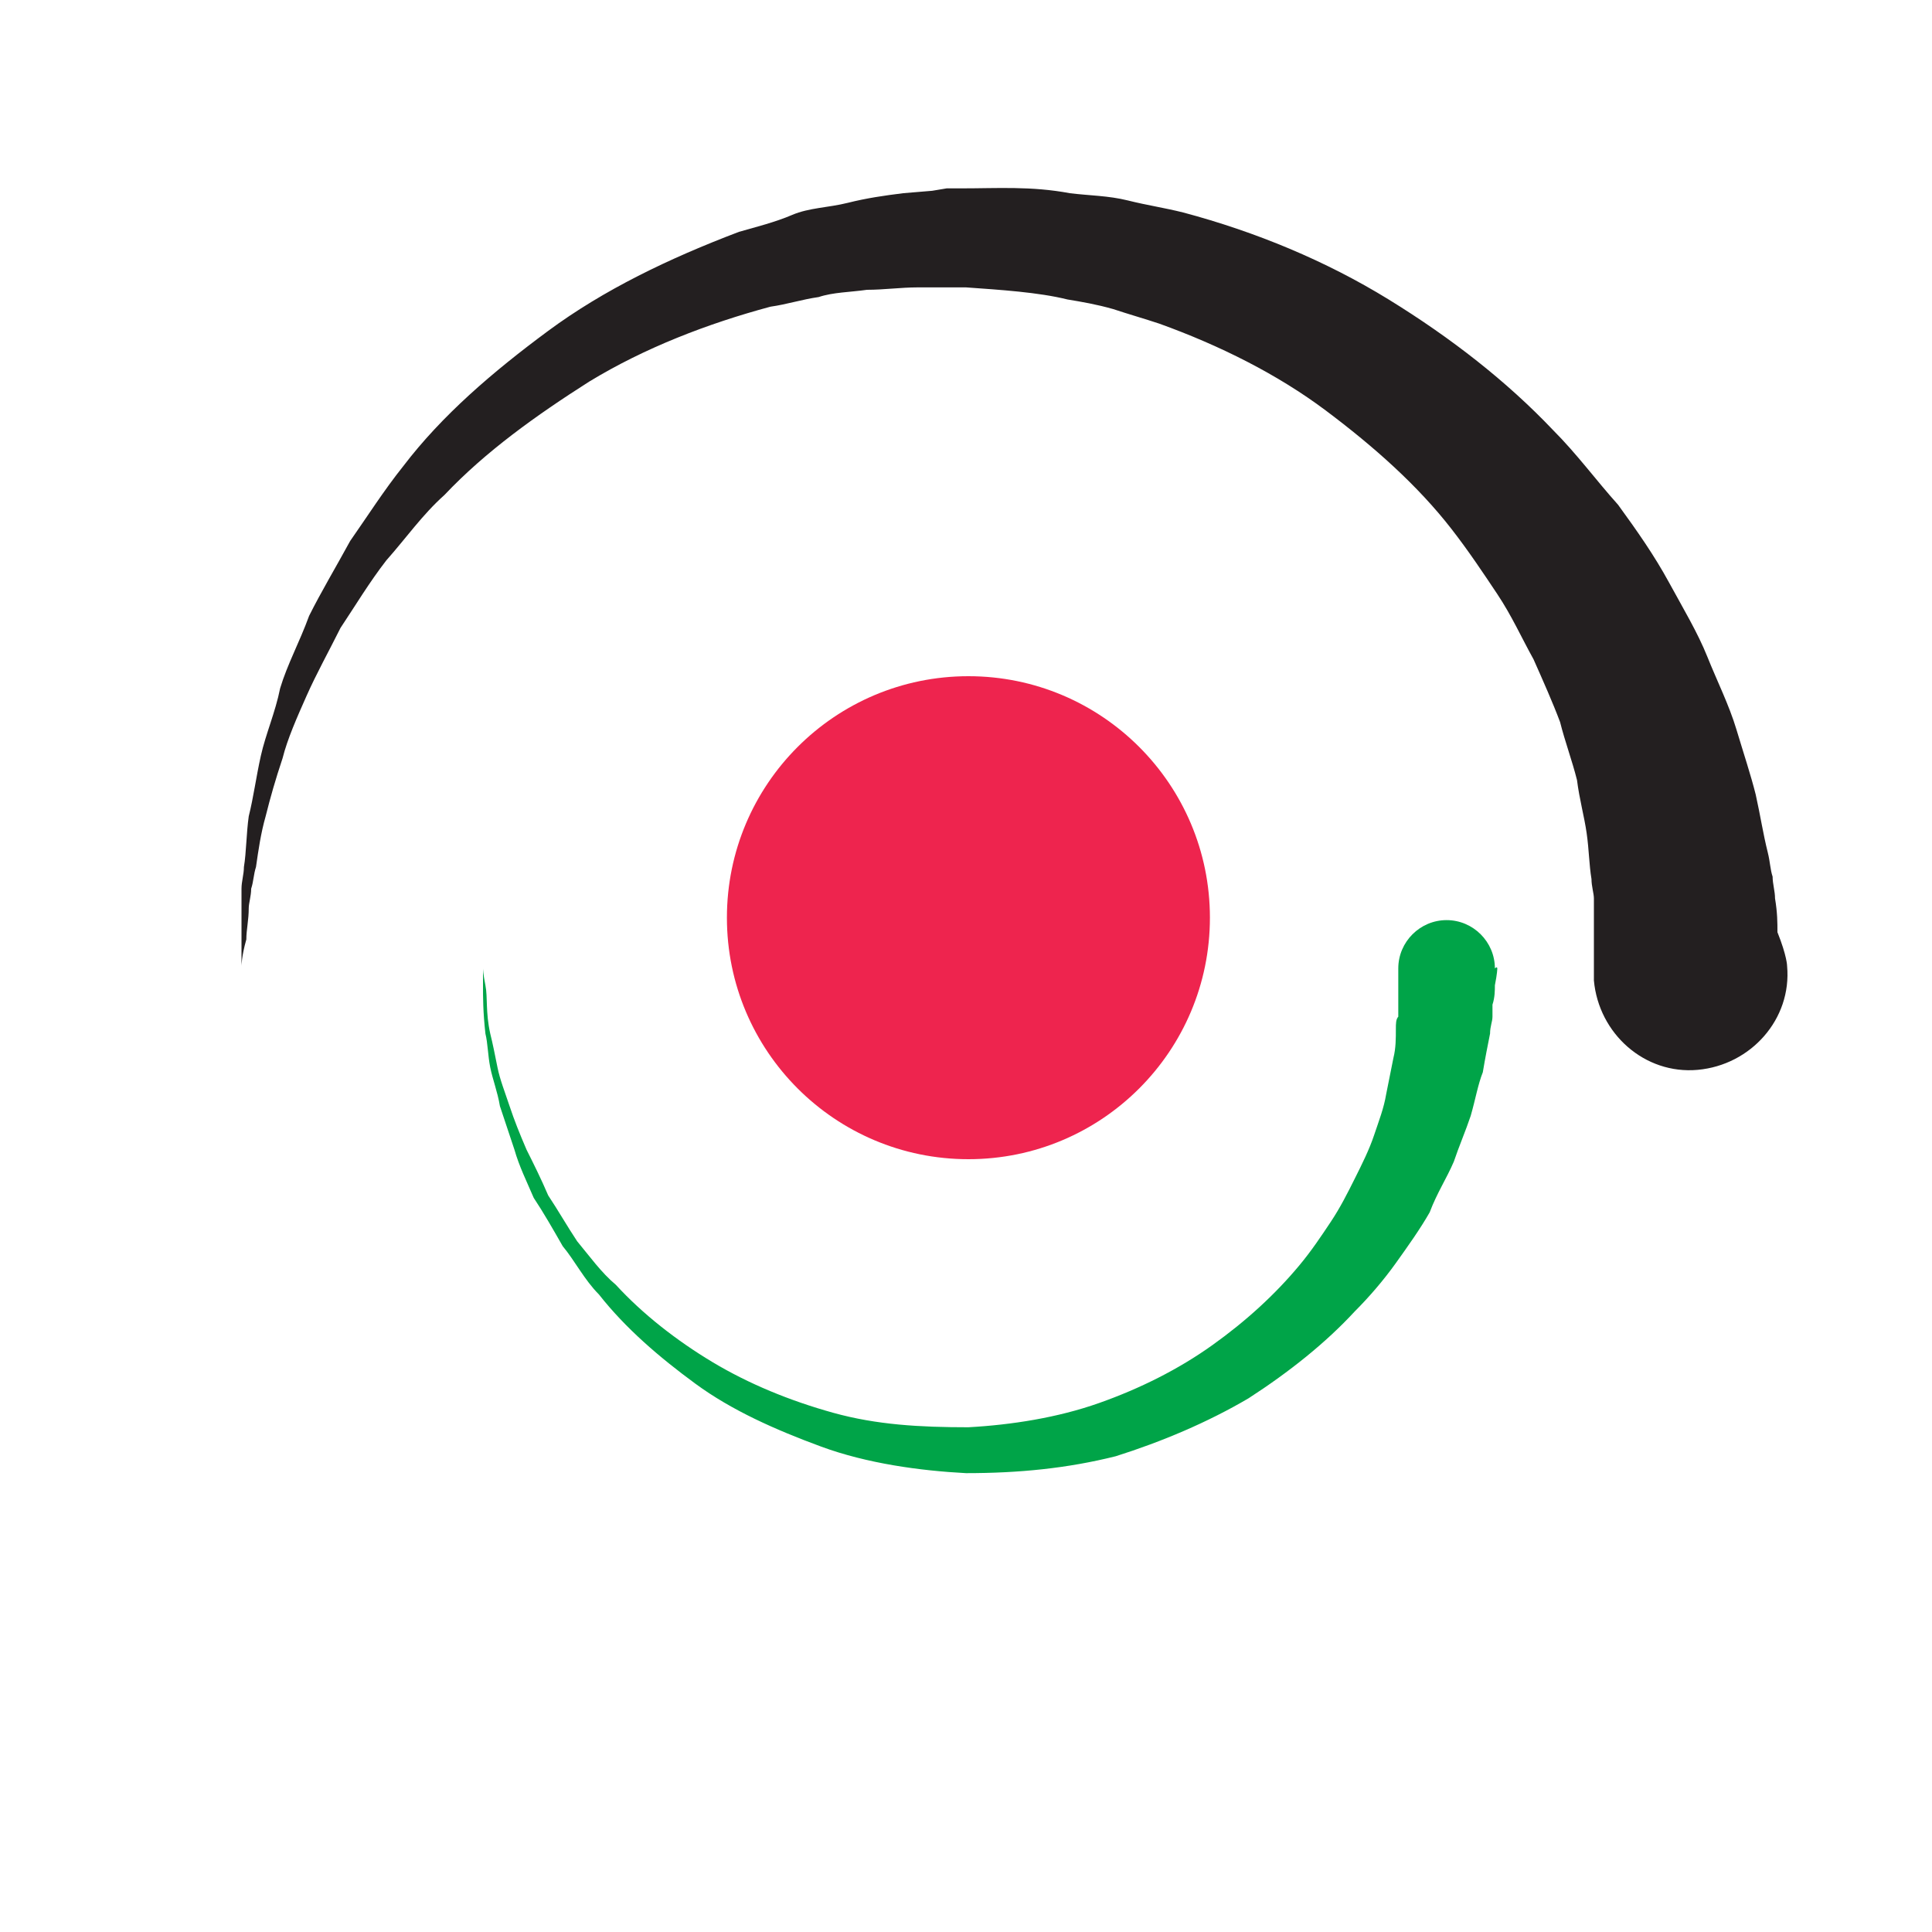 <?xml version="1.0" encoding="utf-8"?>
<!-- Generator: Adobe Illustrator 24.1.2, SVG Export Plug-In . SVG Version: 6.00 Build 0)  -->
<svg version="1.1" id="Layer_1" xmlns="http://www.w3.org/2000/svg" xmlns:xlink="http://www.w3.org/1999/xlink" x="0px" y="0px"
	 width="80px" height="80px" viewBox="0 0 80 80" style="enable-background:new 0 0 80 80;" xml:space="preserve">
<style type="text/css">
	.st0{fill:#231F20;}
	.st1{fill:#00A448;}
	.st2{fill:#EE244E;}
</style>
<path class="st0" d="M10,40c0,0,0-0.4,0-1.1c0-0.3,0-0.8,0-1.3c0-0.3,0-0.5,0-0.8s0.1-0.6,0.1-0.9c0.1-0.6,0.1-1.4,0.2-2.1
	c0.2-0.8,0.3-1.6,0.5-2.5c0.2-0.9,0.6-1.8,0.8-2.8c0.3-1,0.8-1.9,1.2-3c0.5-1,1.1-2,1.7-3.1c0.7-1,1.4-2.1,2.2-3.1
	c1.6-2.1,3.7-3.9,6-5.6s5-3,7.9-4.1c0.7-0.2,1.5-0.4,2.2-0.7s1.5-0.3,2.3-0.5s1.5-0.3,2.3-0.4l1.2-0.1l0.6-0.1h0.3h0.1h0.1l0,0
	c0.1,0-0.1,0,0.1,0c1.5,0,2.9-0.1,4.5,0.2c0.8,0.1,1.6,0.1,2.4,0.3c0.8,0.2,1.5,0.3,2.3,0.5c3,0.8,5.9,2,8.5,3.6s4.9,3.4,6.8,5.4
	c1,1,1.8,2.1,2.7,3.1c0.8,1.1,1.5,2.1,2.1,3.2s1.2,2.1,1.6,3.1s0.9,2,1.2,3c0.3,1,0.6,1.9,0.8,2.7c0.2,0.9,0.3,1.6,0.5,2.4
	c0.1,0.4,0.1,0.7,0.2,1c0,0.3,0.1,0.6,0.1,0.9c0.1,0.6,0.1,1,0.1,1.4C74,39.6,74,40,74,40c0.2,2.2-1.5,4.1-3.7,4.3s-4.1-1.5-4.3-3.7
	c0-0.1,0-0.2,0-0.3v-0.4c0,0,0-0.3,0-0.9c0-0.3,0-0.7,0-1.1c0-0.2,0-0.5,0-0.7s-0.1-0.5-0.1-0.8c-0.1-0.6-0.1-1.2-0.2-1.9
	s-0.3-1.4-0.4-2.2c-0.2-0.8-0.5-1.6-0.7-2.4c-0.3-0.8-0.7-1.7-1.1-2.6c-0.5-0.9-0.9-1.8-1.5-2.7c-0.6-0.9-1.2-1.8-1.9-2.7
	c-1.4-1.8-3.2-3.4-5.2-4.9s-4.4-2.7-6.9-3.6c-0.6-0.2-1.3-0.4-1.9-0.6c-0.7-0.2-1.3-0.3-1.9-0.4C43,12.1,41.4,12,40,11.9h-2
	c-0.7,0-1.4,0.1-2.1,0.1c-0.7,0.1-1.4,0.1-2,0.3c-0.7,0.1-1.3,0.3-2,0.4c-2.6,0.7-5.2,1.7-7.5,3.1c-2.2,1.4-4.3,2.9-6,4.7
	c-0.9,0.8-1.6,1.8-2.4,2.7c-0.7,0.9-1.3,1.9-1.9,2.8c-0.5,1-1,1.9-1.4,2.8s-0.8,1.8-1,2.6c-0.3,0.9-0.5,1.6-0.7,2.4
	c-0.2,0.7-0.3,1.4-0.4,2.1c-0.1,0.3-0.1,0.6-0.2,0.9c0,0.3-0.1,0.6-0.1,0.8c0,0.5-0.1,0.9-0.1,1.3C10,39.6,10,40,10,40z">
<animateTransform  accumulate="none" additive="replace" attributeName="transform" attributeType="xml" calcMode="linear" dur="0.8s" fill="remove" from="0 40 40" repeatCount="indefinite" restart="always" to="360 40 40" type="rotate">
		</animateTransform>
</path>
<path class="st1" d="M62,40.1c0,0,0,0.2-0.1,0.7c0,0.2,0,0.5-0.1,0.8c0,0.2,0,0.3,0,0.5s-0.1,0.4-0.1,0.7c-0.1,0.5-0.2,1-0.3,1.6
	c-0.2,0.5-0.3,1.1-0.5,1.8c-0.2,0.6-0.5,1.3-0.7,1.9c-0.3,0.7-0.7,1.3-1,2.1c-0.4,0.7-0.9,1.4-1.4,2.1c-0.5,0.7-1.1,1.4-1.7,2
	c-1.2,1.3-2.7,2.5-4.4,3.6c-1.7,1-3.6,1.8-5.5,2.4c-2,0.5-4,0.7-6.2,0.7c-1.9-0.1-4.1-0.4-6-1.1c-1.9-0.7-3.7-1.5-5.2-2.6
	s-2.9-2.3-4-3.7c-0.6-0.6-1-1.4-1.5-2c-0.4-0.7-0.8-1.4-1.2-2c-0.3-0.7-0.6-1.3-0.8-2c-0.2-0.6-0.4-1.2-0.6-1.8
	c-0.1-0.6-0.3-1.1-0.4-1.6s-0.1-1-0.2-1.4c-0.1-0.9-0.1-1.5-0.1-2s0-0.7,0-0.7s0,0.2,0.1,0.7s0,1.1,0.2,2c0.1,0.4,0.2,0.9,0.3,1.4
	c0.1,0.5,0.3,1,0.5,1.6s0.4,1.1,0.7,1.8c0.3,0.6,0.6,1.2,0.9,1.9c0.4,0.6,0.8,1.3,1.2,1.9c0.5,0.6,1,1.3,1.6,1.8
	c1.1,1.2,2.5,2.3,4,3.2s3.2,1.6,5,2.1s3.6,0.6,5.6,0.6c1.8-0.1,3.7-0.4,5.4-1s3.3-1.4,4.7-2.4s2.6-2.1,3.6-3.3
	c0.5-0.6,0.9-1.2,1.3-1.8c0.4-0.6,0.7-1.2,1-1.8s0.6-1.2,0.8-1.8s0.4-1.1,0.5-1.7c0.1-0.5,0.2-1,0.3-1.5c0.1-0.4,0.1-0.8,0.1-1.2
	c0-0.2,0-0.4,0.1-0.5c0-0.2,0-0.4,0-0.5c0-0.3,0-0.6,0-0.8c0-0.5,0-0.7,0-0.7c0-1.1,0.9-2,2-2s2,0.9,2,2C62,40,62,40.1,62,40.1z">
<animateTransform  accumulate="none" additive="replace" attributeName="transform" attributeType="xml" calcMode="linear" dur="0.6s" fill="remove" from="0 40 40" repeatCount="indefinite" restart="always" to="-360 40 40" type="rotate">
		</animateTransform>
</path>
<circle class="st2" cx="40.1" cy="38" r="10"/>
</svg>
